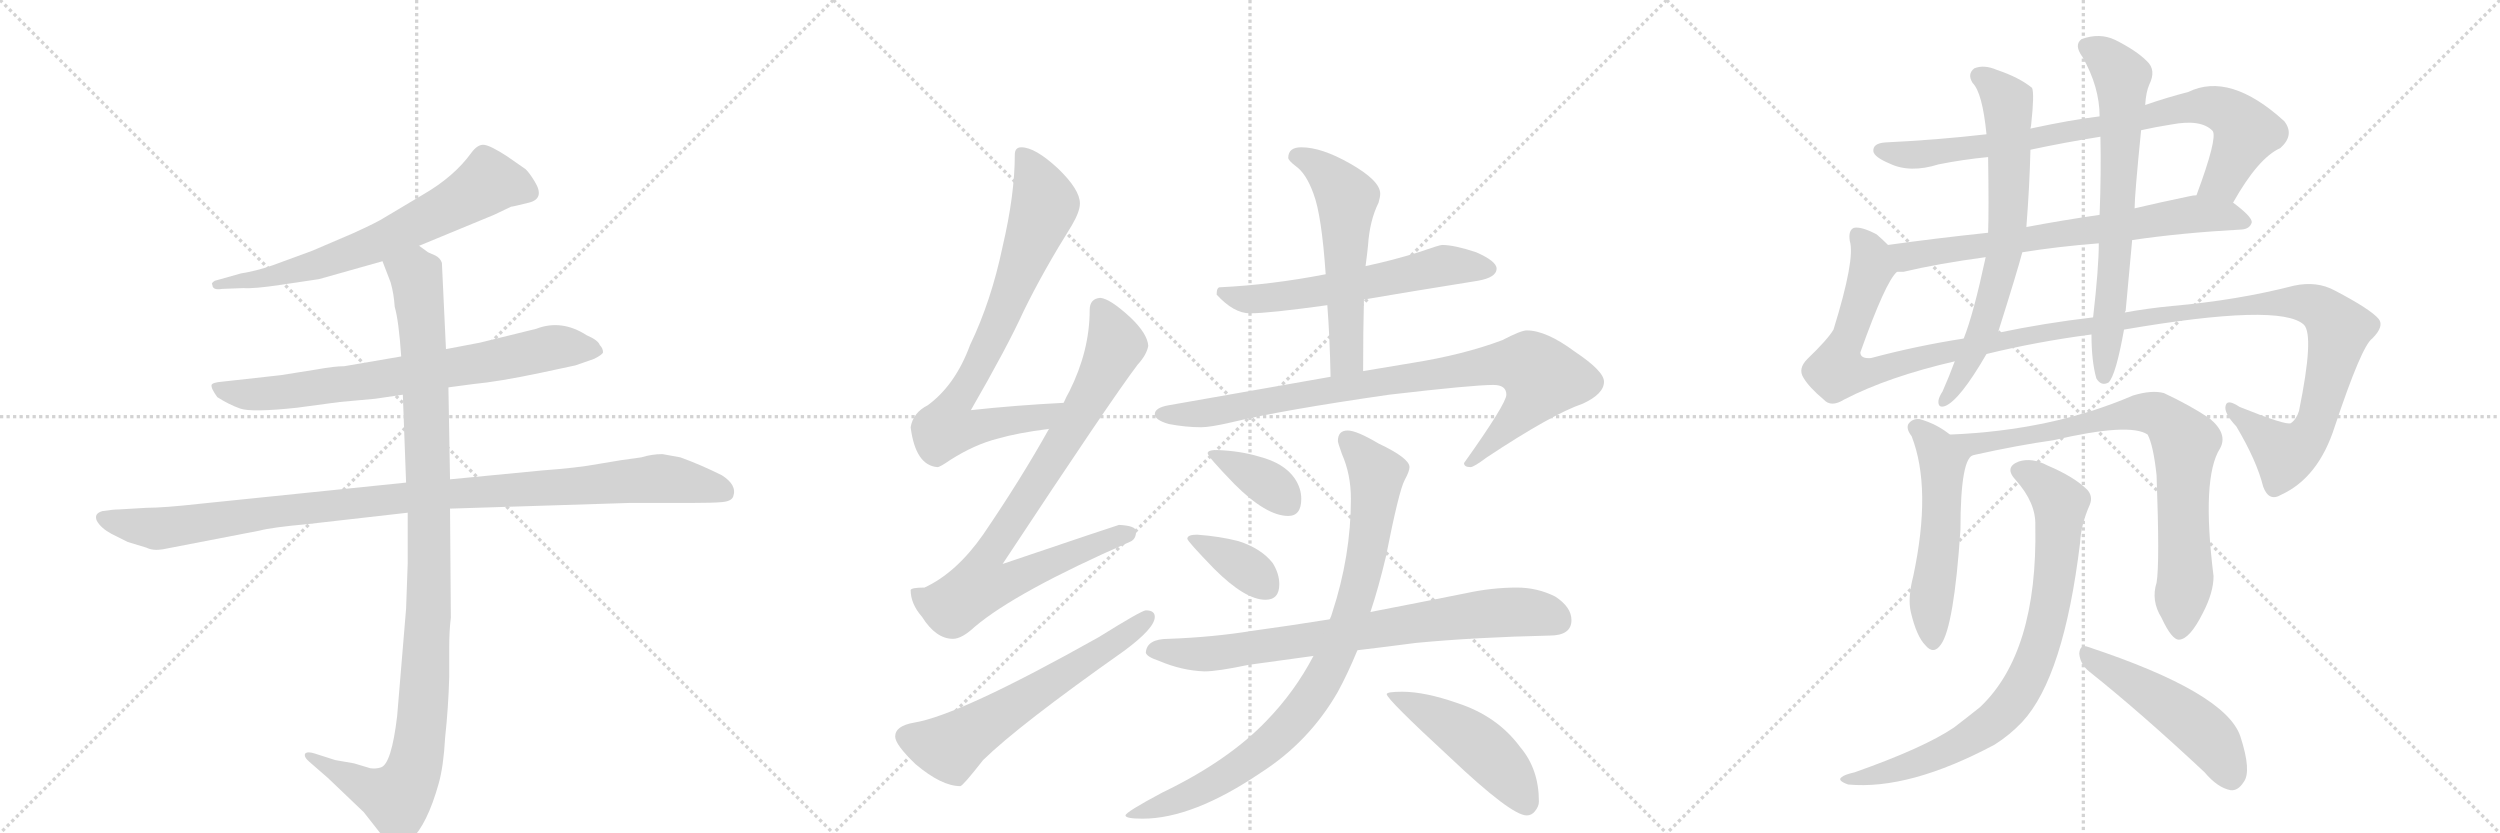 <svg version="1.1" viewBox="0 0 3072 1024" xmlns="http://www.w3.org/2000/svg">
  <g stroke="lightgray" stroke-dasharray="1,1" stroke-width="1" transform="scale(4, 4)">
    <line x1="0" y1="0" x2="256" y2="256"></line>
    <line x1="256" y1="0" x2="0" y2="256"></line>
    <line x1="128" y1="0" x2="128" y2="256"></line>
    <line x1="0" y1="128" x2="256" y2="128"></line>
    <line x1="256" y1="0" x2="512" y2="256"></line>
    <line x1="512" y1="0" x2="256" y2="256"></line>
    <line x1="384" y1="0" x2="384" y2="256"></line>
    <line x1="256" y1="128" x2="512" y2="128"></line>
    <line x1="512" y1="0" x2="768" y2="256"></line>
    <line x1="768" y1="0" x2="512" y2="256"></line>
    <line x1="640" y1="0" x2="640" y2="256"></line>
    <line x1="512" y1="128" x2="768" y2="128"></line>
  </g>
<g transform="scale(1, -1) translate(0, -850)">
   <style type="text/css">
    @keyframes keyframes0 {
      from {
       stroke: black;
       stroke-dashoffset: 664;
       stroke-width: 128;
       }
       68% {
       animation-timing-function: step-end;
       stroke: black;
       stroke-dashoffset: 0;
       stroke-width: 128;
       }
       to {
       stroke: black;
       stroke-width: 1024;
       }
       }
       #make-me-a-hanzi-animation-0 {
         animation: keyframes0 0.79s both;
         animation-delay: 0s;
         animation-timing-function: linear;
       }
    @keyframes keyframes1 {
      from {
       stroke: black;
       stroke-dashoffset: 728;
       stroke-width: 128;
       }
       70% {
       animation-timing-function: step-end;
       stroke: black;
       stroke-dashoffset: 0;
       stroke-width: 128;
       }
       to {
       stroke: black;
       stroke-width: 1024;
       }
       }
       #make-me-a-hanzi-animation-1 {
         animation: keyframes1 0.842s both;
         animation-delay: 0.79s;
         animation-timing-function: linear;
       }
    @keyframes keyframes2 {
      from {
       stroke: black;
       stroke-dashoffset: 1021;
       stroke-width: 128;
       }
       77% {
       animation-timing-function: step-end;
       stroke: black;
       stroke-dashoffset: 0;
       stroke-width: 128;
       }
       to {
       stroke: black;
       stroke-width: 1024;
       }
       }
       #make-me-a-hanzi-animation-2 {
         animation: keyframes2 1.081s both;
         animation-delay: 1.633s;
         animation-timing-function: linear;
       }
    @keyframes keyframes3 {
      from {
       stroke: black;
       stroke-dashoffset: 1060;
       stroke-width: 128;
       }
       78% {
       animation-timing-function: step-end;
       stroke: black;
       stroke-dashoffset: 0;
       stroke-width: 128;
       }
       to {
       stroke: black;
       stroke-width: 1024;
       }
       }
       #make-me-a-hanzi-animation-3 {
         animation: keyframes3 1.113s both;
         animation-delay: 2.714s;
         animation-timing-function: linear;
       }
    @keyframes keyframes4 {
      from {
       stroke: black;
       stroke-dashoffset: 763;
       stroke-width: 128;
       }
       71% {
       animation-timing-function: step-end;
       stroke: black;
       stroke-dashoffset: 0;
       stroke-width: 128;
       }
       to {
       stroke: black;
       stroke-width: 1024;
       }
       }
       #make-me-a-hanzi-animation-4 {
         animation: keyframes4 0.871s both;
         animation-delay: 3.826s;
         animation-timing-function: linear;
       }
    @keyframes keyframes5 {
      from {
       stroke: black;
       stroke-dashoffset: 839;
       stroke-width: 128;
       }
       73% {
       animation-timing-function: step-end;
       stroke: black;
       stroke-dashoffset: 0;
       stroke-width: 128;
       }
       to {
       stroke: black;
       stroke-width: 1024;
       }
       }
       #make-me-a-hanzi-animation-5 {
         animation: keyframes5 0.933s both;
         animation-delay: 4.697s;
         animation-timing-function: linear;
       }
    @keyframes keyframes6 {
      from {
       stroke: black;
       stroke-dashoffset: 603;
       stroke-width: 128;
       }
       66% {
       animation-timing-function: step-end;
       stroke: black;
       stroke-dashoffset: 0;
       stroke-width: 128;
       }
       to {
       stroke: black;
       stroke-width: 1024;
       }
       }
       #make-me-a-hanzi-animation-6 {
         animation: keyframes6 0.741s both;
         animation-delay: 5.63s;
         animation-timing-function: linear;
       }
    @keyframes keyframes7 {
      from {
       stroke: black;
       stroke-dashoffset: 584;
       stroke-width: 128;
       }
       66% {
       animation-timing-function: step-end;
       stroke: black;
       stroke-dashoffset: 0;
       stroke-width: 128;
       }
       to {
       stroke: black;
       stroke-width: 1024;
       }
       }
       #make-me-a-hanzi-animation-7 {
         animation: keyframes7 0.725s both;
         animation-delay: 6.371s;
         animation-timing-function: linear;
       }
    @keyframes keyframes8 {
      from {
       stroke: black;
       stroke-dashoffset: 553;
       stroke-width: 128;
       }
       64% {
       animation-timing-function: step-end;
       stroke: black;
       stroke-dashoffset: 0;
       stroke-width: 128;
       }
       to {
       stroke: black;
       stroke-width: 1024;
       }
       }
       #make-me-a-hanzi-animation-8 {
         animation: keyframes8 0.7s both;
         animation-delay: 7.096s;
         animation-timing-function: linear;
       }
    @keyframes keyframes9 {
      from {
       stroke: black;
       stroke-dashoffset: 872;
       stroke-width: 128;
       }
       74% {
       animation-timing-function: step-end;
       stroke: black;
       stroke-dashoffset: 0;
       stroke-width: 128;
       }
       to {
       stroke: black;
       stroke-width: 1024;
       }
       }
       #make-me-a-hanzi-animation-9 {
         animation: keyframes9 0.96s both;
         animation-delay: 7.796s;
         animation-timing-function: linear;
       }
    @keyframes keyframes10 {
      from {
       stroke: black;
       stroke-dashoffset: 368;
       stroke-width: 128;
       }
       55% {
       animation-timing-function: step-end;
       stroke: black;
       stroke-dashoffset: 0;
       stroke-width: 128;
       }
       to {
       stroke: black;
       stroke-width: 1024;
       }
       }
       #make-me-a-hanzi-animation-10 {
         animation: keyframes10 0.549s both;
         animation-delay: 8.756s;
         animation-timing-function: linear;
       }
    @keyframes keyframes11 {
      from {
       stroke: black;
       stroke-dashoffset: 366;
       stroke-width: 128;
       }
       54% {
       animation-timing-function: step-end;
       stroke: black;
       stroke-dashoffset: 0;
       stroke-width: 128;
       }
       to {
       stroke: black;
       stroke-width: 1024;
       }
       }
       #make-me-a-hanzi-animation-11 {
         animation: keyframes11 0.548s both;
         animation-delay: 9.305s;
         animation-timing-function: linear;
       }
    @keyframes keyframes12 {
      from {
       stroke: black;
       stroke-dashoffset: 760;
       stroke-width: 128;
       }
       71% {
       animation-timing-function: step-end;
       stroke: black;
       stroke-dashoffset: 0;
       stroke-width: 128;
       }
       to {
       stroke: black;
       stroke-width: 1024;
       }
       }
       #make-me-a-hanzi-animation-12 {
         animation: keyframes12 0.868s both;
         animation-delay: 9.853s;
         animation-timing-function: linear;
       }
    @keyframes keyframes13 {
      from {
       stroke: black;
       stroke-dashoffset: 875;
       stroke-width: 128;
       }
       74% {
       animation-timing-function: step-end;
       stroke: black;
       stroke-dashoffset: 0;
       stroke-width: 128;
       }
       to {
       stroke: black;
       stroke-width: 1024;
       }
       }
       #make-me-a-hanzi-animation-13 {
         animation: keyframes13 0.962s both;
         animation-delay: 10.722s;
         animation-timing-function: linear;
       }
    @keyframes keyframes14 {
      from {
       stroke: black;
       stroke-dashoffset: 478;
       stroke-width: 128;
       }
       61% {
       animation-timing-function: step-end;
       stroke: black;
       stroke-dashoffset: 0;
       stroke-width: 128;
       }
       to {
       stroke: black;
       stroke-width: 1024;
       }
       }
       #make-me-a-hanzi-animation-14 {
         animation: keyframes14 0.639s both;
         animation-delay: 11.684s;
         animation-timing-function: linear;
       }
    @keyframes keyframes15 {
      from {
       stroke: black;
       stroke-dashoffset: 813;
       stroke-width: 128;
       }
       73% {
       animation-timing-function: step-end;
       stroke: black;
       stroke-dashoffset: 0;
       stroke-width: 128;
       }
       to {
       stroke: black;
       stroke-width: 1024;
       }
       }
       #make-me-a-hanzi-animation-15 {
         animation: keyframes15 0.912s both;
         animation-delay: 12.323s;
         animation-timing-function: linear;
       }
    @keyframes keyframes16 {
      from {
       stroke: black;
       stroke-dashoffset: 694;
       stroke-width: 128;
       }
       69% {
       animation-timing-function: step-end;
       stroke: black;
       stroke-dashoffset: 0;
       stroke-width: 128;
       }
       to {
       stroke: black;
       stroke-width: 1024;
       }
       }
       #make-me-a-hanzi-animation-16 {
         animation: keyframes16 0.815s both;
         animation-delay: 13.234s;
         animation-timing-function: linear;
       }
    @keyframes keyframes17 {
      from {
       stroke: black;
       stroke-dashoffset: 1331;
       stroke-width: 128;
       }
       81% {
       animation-timing-function: step-end;
       stroke: black;
       stroke-dashoffset: 0;
       stroke-width: 128;
       }
       to {
       stroke: black;
       stroke-width: 1024;
       }
       }
       #make-me-a-hanzi-animation-17 {
         animation: keyframes17 1.333s both;
         animation-delay: 14.049s;
         animation-timing-function: linear;
       }
    @keyframes keyframes18 {
      from {
       stroke: black;
       stroke-dashoffset: 684;
       stroke-width: 128;
       }
       69% {
       animation-timing-function: step-end;
       stroke: black;
       stroke-dashoffset: 0;
       stroke-width: 128;
       }
       to {
       stroke: black;
       stroke-width: 1024;
       }
       }
       #make-me-a-hanzi-animation-18 {
         animation: keyframes18 0.807s both;
         animation-delay: 15.382s;
         animation-timing-function: linear;
       }
    @keyframes keyframes19 {
      from {
       stroke: black;
       stroke-dashoffset: 678;
       stroke-width: 128;
       }
       69% {
       animation-timing-function: step-end;
       stroke: black;
       stroke-dashoffset: 0;
       stroke-width: 128;
       }
       to {
       stroke: black;
       stroke-width: 1024;
       }
       }
       #make-me-a-hanzi-animation-19 {
         animation: keyframes19 0.802s both;
         animation-delay: 16.189s;
         animation-timing-function: linear;
       }
    @keyframes keyframes20 {
      from {
       stroke: black;
       stroke-dashoffset: 530;
       stroke-width: 128;
       }
       63% {
       animation-timing-function: step-end;
       stroke: black;
       stroke-dashoffset: 0;
       stroke-width: 128;
       }
       to {
       stroke: black;
       stroke-width: 1024;
       }
       }
       #make-me-a-hanzi-animation-20 {
         animation: keyframes20 0.681s both;
         animation-delay: 16.991s;
         animation-timing-function: linear;
       }
    @keyframes keyframes21 {
      from {
       stroke: black;
       stroke-dashoffset: 790;
       stroke-width: 128;
       }
       72% {
       animation-timing-function: step-end;
       stroke: black;
       stroke-dashoffset: 0;
       stroke-width: 128;
       }
       to {
       stroke: black;
       stroke-width: 1024;
       }
       }
       #make-me-a-hanzi-animation-21 {
         animation: keyframes21 0.893s both;
         animation-delay: 17.672s;
         animation-timing-function: linear;
       }
    @keyframes keyframes22 {
      from {
       stroke: black;
       stroke-dashoffset: 804;
       stroke-width: 128;
       }
       72% {
       animation-timing-function: step-end;
       stroke: black;
       stroke-dashoffset: 0;
       stroke-width: 128;
       }
       to {
       stroke: black;
       stroke-width: 1024;
       }
       }
       #make-me-a-hanzi-animation-22 {
         animation: keyframes22 0.904s both;
         animation-delay: 18.565s;
         animation-timing-function: linear;
       }
    @keyframes keyframes23 {
      from {
       stroke: black;
       stroke-dashoffset: 490;
       stroke-width: 128;
       }
       61% {
       animation-timing-function: step-end;
       stroke: black;
       stroke-dashoffset: 0;
       stroke-width: 128;
       }
       to {
       stroke: black;
       stroke-width: 1024;
       }
       }
       #make-me-a-hanzi-animation-23 {
         animation: keyframes23 0.649s both;
         animation-delay: 19.469s;
         animation-timing-function: linear;
       }
</style>
<path d="M 515 548 L 607 586 L 628 596 Q 630 596 650 601 Q 670 606 657 627 Q 651 637 646 642 L 623 658 Q 603 671 595 672 Q 587 673 579 662 Q 558 633 520 611 L 473 583 Q 464 577 433 563 L 384 542 L 335 524 Q 315 517 296 514 L 264 505 Q 259 502 261 500 Q 261 493 273 495 L 299 496 Q 312 495 345 500 L 392 507 L 470 529 L 515 548 Z" fill="lightgray"></path> 
<path d="M 551 374 L 581 378 Q 613 381 665 392 L 707 401 L 730 409 Q 740 414 741 417 Q 741 422 737 426 Q 735 432 721 438 Q 690 458 659 446 L 590 429 L 548 421 L 493 412 L 423 400 Q 411 400 389 396 L 345 389 L 273 381 Q 261 380 260 377 Q 259 373 267 362 Q 281 353 295 348 Q 309 343 365 349 L 417 356 L 461 360 L 495 365 L 551 374 Z" fill="lightgray"></path> 
<path d="M 180 226 L 146 224 Q 139 224 126 222 Q 115 219 119 210 Q 124 201 137 194 L 157 184 L 180 177 Q 188 173 200 175 L 319 198 Q 334 202 378 206 L 501 220 L 553 225 L 774 232 L 851 232 Q 876 232 887 233 Q 899 234 901 240 Q 906 254 887 266 Q 861 279 836 288 L 814 292 Q 801 292 788 288 Q 764 285 736 280 Q 709 275 667 272 L 553 261 L 499 257 L 246 231 Q 201 226 180 226 Z" fill="lightgray"></path> 
<path d="M 501 220 L 501 158 L 499 102 L 488 -30 Q 481 -89 468 -93 Q 462 -95 455 -94 L 435 -88 L 412 -84 L 387 -76 Q 378 -73 375 -76 Q 373 -80 380 -86 L 403 -106 L 447 -148 L 469 -176 Q 481 -189 487 -189 Q 493 -190 505 -182 Q 525 -163 539 -113 Q 545 -92 547 -56 Q 551 -19 552 18 L 552 54 Q 552 75 554 91 L 553 225 L 553 261 L 551 374 L 548 421 L 543 527 Q 541 533 535 536 L 526 540 L 515 548 C 489 563 459 557 470 529 L 480 503 Q 484 489 485 473 Q 490 456 493 412 L 495 365 L 499 257 L 501 220 Z" fill="lightgray"></path> 
<path d="M 1307 355 Q 1248 352 1193 346 Q 1238 424 1258 468 Q 1282 517 1317 573 Q 1327 590 1327 600 Q 1327 617 1300 643 Q 1272 669 1255 669 Q 1247 669 1247 660 Q 1247 611 1232 547 Q 1218 480 1192 426 Q 1174 377 1140 352 Q 1122 343 1119 325 Q 1125 278 1152 276 Q 1155 276 1168 285 Q 1198 304 1226 311 Q 1250 318 1289 323 C 1319 327 1337 357 1307 355 Z" fill="lightgray"></path> 
<path d="M 1352 484 Q 1339 483 1339 469 Q 1339 419 1314 369 Q 1311 364 1307 355 L 1289 323 Q 1255 262 1208 193 Q 1175 146 1136 128 Q 1120 128 1119 125 Q 1119 108 1133 92 Q 1150 65 1171 65 Q 1182 65 1198 80 Q 1249 123 1388 184 Q 1396 187 1396 197 Q 1396 204 1375 205 Q 1368 203 1232 157 Q 1366 360 1398 402 Q 1409 414 1411 425 Q 1410 440 1389 460 Q 1364 483 1352 484 Z" fill="lightgray"></path> 
<path d="M 1408 100 Q 1403 100 1350 67 Q 1179 -29 1123 -38 Q 1100 -42 1100 -55 Q 1100 -65 1125 -89 Q 1157 -116 1180 -116 Q 1183 -116 1208 -84 Q 1252 -41 1381 50 Q 1419 78 1419 92 Q 1419 100 1408 100 Z" fill="lightgray"></path> 
<path d="M 1772 549 Q 1769 549 1743 540 Q 1711 530 1678 523 L 1629 513 Q 1562 500 1499 497 Q 1495 497 1495 488 Q 1516 465 1536 465 Q 1559 465 1631 475 L 1676 482 Q 1735 492 1816 505 Q 1839 509 1839 520 Q 1839 529 1814 540 Q 1787 549 1772 549 Z" fill="lightgray"></path> 
<path d="M 1678 523 Q 1680 538 1681 548 Q 1683 579 1694 601 Q 1696 608 1696 612 Q 1696 628 1659 649 Q 1624 669 1599 669 Q 1583 669 1583 656 Q 1583 653 1592 646 Q 1605 637 1614 612 Q 1624 586 1629 513 L 1631 475 Q 1634 437 1635 387 C 1636 357 1675 364 1675 394 Q 1675 444 1676 482 L 1678 523 Z" fill="lightgray"></path> 
<path d="M 1635 387 L 1436 352 Q 1419 349 1419 341 Q 1419 334 1436 329 Q 1457 325 1476 325 Q 1487 325 1513 331 Q 1575 346 1707 365 Q 1810 377 1835 377 Q 1851 377 1851 365 Q 1851 354 1799 281 Q 1799 276 1807 276 Q 1811 276 1827 288 Q 1907 341 1945 354 Q 1971 366 1971 381 Q 1971 394 1935 418 Q 1900 444 1876 444 Q 1869 444 1846 432 Q 1798 414 1735 404 L 1675 394 L 1635 387 Z" fill="lightgray"></path> 
<path d="M 1495 297 Q 1484 297 1484 293 Q 1484 289 1517 255 Q 1556 216 1583 216 Q 1599 216 1599 237 Q 1599 250 1591 262 Q 1578 281 1547 289 Q 1524 296 1495 297 Z" fill="lightgray"></path> 
<path d="M 1471 193 Q 1459 193 1459 188 Q 1459 185 1492 151 Q 1530 113 1555 113 Q 1572 113 1572 132 Q 1572 145 1564 158 Q 1550 176 1522 185 Q 1499 191 1471 193 Z" fill="lightgray"></path> 
<path d="M 1864 128 Q 1833 128 1801 121 Q 1741 109 1684 98 L 1634 89 Q 1584 81 1540 75 Q 1491 67 1436 65 Q 1409 65 1408 48 Q 1409 43 1424 38 Q 1452 26 1480 25 Q 1496 25 1534 33 Q 1570 38 1614 44 L 1668 51 Q 1702 55 1740 60 Q 1814 67 1904 69 Q 1931 69 1931 88 Q 1931 104 1911 117 Q 1889 128 1864 128 Z" fill="lightgray"></path> 
<path d="M 1684 98 Q 1694 128 1703 166 Q 1719 247 1726 260 Q 1732 271 1732 276 Q 1732 287 1694 305 Q 1667 321 1656 321 Q 1644 321 1644 308 Q 1644 306 1649 292 Q 1660 267 1660 237 Q 1660 167 1637 97 Q 1636 93 1634 89 L 1614 44 Q 1591 0 1556 -36 Q 1509 -85 1428 -124 Q 1383 -148 1383 -152 Q 1383 -156 1404 -156 Q 1466 -156 1550 -99 Q 1609 -61 1644 0 Q 1656 22 1668 51 L 1684 98 Z" fill="lightgray"></path> 
<path d="M 1723 0 Q 1704 0 1704 -3 Q 1704 -9 1782 -81 Q 1857 -152 1876 -152 Q 1882 -152 1886 -147 Q 1891 -141 1891 -135 Q 1891 -95 1868 -68 Q 1840 -30 1791 -14 Q 1751 0 1723 0 Z" fill="lightgray"></path> 
<path d="M 2744 601 Q 2775 656 2802 668 Q 2820 684 2807 701 Q 2740 762 2689 737 Q 2662 730 2636 721 L 2580 707 Q 2546 703 2495 692 L 2441 685 Q 2380 678 2317 675 Q 2301 674 2302 664 Q 2303 657 2322 649 Q 2347 637 2382 648 Q 2412 654 2443 657 L 2495 666 Q 2537 675 2581 682 L 2631 690 Q 2649 694 2668 697 Q 2705 704 2719 689 Q 2725 680 2699 610 C 2689 582 2729 575 2744 601 Z" fill="lightgray"></path> 
<path d="M 2620 555 Q 2681 564 2755 568 Q 2765 569 2767 577 Q 2767 584 2744 601 L 2699 610 Q 2695 610 2691 609 Q 2657 602 2623 594 L 2580 586 Q 2532 579 2490 571 L 2443 564 Q 2377 557 2320 549 C 2290 545 2301 513 2331 516 Q 2334 516 2339 516 Q 2381 526 2440 534 L 2485 540 Q 2528 547 2579 551 L 2620 555 Z" fill="lightgray"></path> 
<path d="M 2441 415 Q 2502 430 2570 439 L 2610 445 Q 2802 478 2831 451 Q 2844 438 2825 345 Q 2822 335 2815 330 Q 2809 327 2752 350 Q 2737 360 2735 352 Q 2732 343 2748 326 Q 2773 284 2781 252 Q 2788 233 2803 242 Q 2849 263 2869 326 Q 2902 425 2915 434 Q 2930 449 2923 458 Q 2913 470 2869 493 Q 2847 505 2819 499 Q 2749 481 2669 474 Q 2638 471 2611 466 L 2572 460 Q 2512 453 2455 441 L 2413 434 Q 2355 425 2299 410 Q 2286 409 2286 417 Q 2317 504 2331 516 C 2342 534 2342 534 2320 549 Q 2313 556 2306 562 Q 2287 572 2278 570 Q 2271 567 2273 554 Q 2280 532 2253 445 Q 2246 433 2221 409 Q 2209 397 2216 386 Q 2223 374 2241 359 Q 2250 349 2266 359 Q 2320 387 2402 406 L 2441 415 Z" fill="lightgray"></path> 
<path d="M 2495 692 Q 2496 696 2496 698 Q 2500 735 2497 742 Q 2481 755 2454 764 Q 2438 771 2426 766 Q 2417 759 2424 748 Q 2436 736 2441 685 L 2443 657 Q 2444 591 2443 564 L 2440 534 Q 2425 464 2413 434 L 2402 406 Q 2395 387 2387 369 Q 2383 363 2382 358 Q 2381 348 2390 351 Q 2408 358 2441 415 L 2455 441 Q 2479 517 2485 540 L 2490 571 Q 2494 622 2495 666 L 2495 692 Z" fill="lightgray"></path> 
<path d="M 2570 439 Q 2570 406 2576 385 Q 2582 375 2591 380 Q 2600 389 2610 445 L 2611 466 Q 2611 467 2612 468 Q 2616 513 2620 555 L 2623 594 Q 2623 610 2631 690 L 2636 721 Q 2637 737 2641 746 Q 2650 764 2638 775 Q 2625 788 2599 801 Q 2580 810 2558 802 Q 2548 795 2559 780 Q 2580 743 2580 707 L 2581 682 Q 2582 639 2580 586 L 2579 551 Q 2579 521 2572 460 L 2570 439 Z" fill="lightgray"></path> 
<path d="M 2396 316 Q 2380 329 2359 335 Q 2350 336 2345 329 Q 2342 323 2349 314 Q 2374 250 2351 142 Q 2344 115 2348 98 Q 2355 68 2366 57 Q 2376 45 2385 58 Q 2401 80 2409 199 Q 2409 290 2426 291 C 2428 293 2420 298 2396 316 Z" fill="lightgray"></path> 
<path d="M 2650 134 Q 2643 112 2656 91 Q 2669 63 2678 64 Q 2691 65 2707 97 Q 2720 122 2720 142 Q 2705 263 2728 299 Q 2738 317 2715 336 Q 2691 352 2659 367 Q 2644 371 2621 364 Q 2521 321 2396 316 C 2366 314 2397 285 2426 291 Q 2480 303 2523 309 Q 2617 331 2639 316 Q 2646 303 2650 266 Q 2654 157 2650 134 Z" fill="lightgray"></path> 
<path d="M 2501 204 Q 2504 48 2433 -19 Q 2418 -31 2401 -44 Q 2364 -69 2279 -99 Q 2266 -102 2263 -105 Q 2257 -109 2271 -114 Q 2346 -121 2451 -65 Q 2470 -53 2485 -37 Q 2536 18 2556 183 Q 2557 205 2568 230 Q 2572 240 2565 248 Q 2549 264 2516 278 Q 2497 288 2481 283 Q 2462 276 2477 260 Q 2502 232 2501 204 Z" fill="lightgray"></path> 
<path d="M 2567 25 Q 2631 -26 2709 -99 Q 2725 -118 2741 -121 Q 2750 -122 2757 -111 Q 2767 -98 2753 -55 Q 2735 -1 2566 55 Q 2556 59 2555 47 Q 2556 34 2567 25 Z" fill="lightgray"></path> 
      <clipPath id="make-me-a-hanzi-clip-0">
      <path d="M 515 548 L 607 586 L 628 596 Q 630 596 650 601 Q 670 606 657 627 Q 651 637 646 642 L 623 658 Q 603 671 595 672 Q 587 673 579 662 Q 558 633 520 611 L 473 583 Q 464 577 433 563 L 384 542 L 335 524 Q 315 517 296 514 L 264 505 Q 259 502 261 500 Q 261 493 273 495 L 299 496 Q 312 495 345 500 L 392 507 L 470 529 L 515 548 Z" fill="lightgray"></path>
      </clipPath>
      <path clip-path="url(#make-me-a-hanzi-clip-0)" d="M 648 615 L 600 626 L 550 594 L 432 539 L 351 514 L 268 499 " fill="none" id="make-me-a-hanzi-animation-0" stroke-dasharray="536 1072" stroke-linecap="round"></path>

      <clipPath id="make-me-a-hanzi-clip-1">
      <path d="M 551 374 L 581 378 Q 613 381 665 392 L 707 401 L 730 409 Q 740 414 741 417 Q 741 422 737 426 Q 735 432 721 438 Q 690 458 659 446 L 590 429 L 548 421 L 493 412 L 423 400 Q 411 400 389 396 L 345 389 L 273 381 Q 261 380 260 377 Q 259 373 267 362 Q 281 353 295 348 Q 309 343 365 349 L 417 356 L 461 360 L 495 365 L 551 374 Z" fill="lightgray"></path>
      </clipPath>
      <path clip-path="url(#make-me-a-hanzi-clip-1)" d="M 268 376 L 280 368 L 334 366 L 595 404 L 680 423 L 732 418 " fill="none" id="make-me-a-hanzi-animation-1" stroke-dasharray="600 1200" stroke-linecap="round"></path>

      <clipPath id="make-me-a-hanzi-clip-2">
      <path d="M 180 226 L 146 224 Q 139 224 126 222 Q 115 219 119 210 Q 124 201 137 194 L 157 184 L 180 177 Q 188 173 200 175 L 319 198 Q 334 202 378 206 L 501 220 L 553 225 L 774 232 L 851 232 Q 876 232 887 233 Q 899 234 901 240 Q 906 254 887 266 Q 861 279 836 288 L 814 292 Q 801 292 788 288 Q 764 285 736 280 Q 709 275 667 272 L 553 261 L 499 257 L 246 231 Q 201 226 180 226 Z" fill="lightgray"></path>
      </clipPath>
      <path clip-path="url(#make-me-a-hanzi-clip-2)" d="M 130 212 L 191 200 L 476 236 L 810 262 L 889 246 " fill="none" id="make-me-a-hanzi-animation-2" stroke-dasharray="893 1786" stroke-linecap="round"></path>

      <clipPath id="make-me-a-hanzi-clip-3">
      <path d="M 501 220 L 501 158 L 499 102 L 488 -30 Q 481 -89 468 -93 Q 462 -95 455 -94 L 435 -88 L 412 -84 L 387 -76 Q 378 -73 375 -76 Q 373 -80 380 -86 L 403 -106 L 447 -148 L 469 -176 Q 481 -189 487 -189 Q 493 -190 505 -182 Q 525 -163 539 -113 Q 545 -92 547 -56 Q 551 -19 552 18 L 552 54 Q 552 75 554 91 L 553 225 L 553 261 L 551 374 L 548 421 L 543 527 Q 541 533 535 536 L 526 540 L 515 548 C 489 563 459 557 470 529 L 480 503 Q 484 489 485 473 Q 490 456 493 412 L 495 365 L 499 257 L 501 220 Z" fill="lightgray"></path>
      </clipPath>
      <path clip-path="url(#make-me-a-hanzi-clip-3)" d="M 478 525 L 511 511 L 523 380 L 528 143 L 513 -77 L 502 -112 L 488 -131 L 381 -79 " fill="none" id="make-me-a-hanzi-animation-3" stroke-dasharray="932 1864" stroke-linecap="round"></path>

      <clipPath id="make-me-a-hanzi-clip-4">
      <path d="M 1307 355 Q 1248 352 1193 346 Q 1238 424 1258 468 Q 1282 517 1317 573 Q 1327 590 1327 600 Q 1327 617 1300 643 Q 1272 669 1255 669 Q 1247 669 1247 660 Q 1247 611 1232 547 Q 1218 480 1192 426 Q 1174 377 1140 352 Q 1122 343 1119 325 Q 1125 278 1152 276 Q 1155 276 1168 285 Q 1198 304 1226 311 Q 1250 318 1289 323 C 1319 327 1337 357 1307 355 Z" fill="lightgray"></path>
      </clipPath>
      <path clip-path="url(#make-me-a-hanzi-clip-4)" d="M 1258 658 L 1284 599 L 1226 450 L 1171 351 L 1164 325 L 1178 322 L 1279 337 L 1300 352 " fill="none" id="make-me-a-hanzi-animation-4" stroke-dasharray="635 1270" stroke-linecap="round"></path>

      <clipPath id="make-me-a-hanzi-clip-5">
      <path d="M 1352 484 Q 1339 483 1339 469 Q 1339 419 1314 369 Q 1311 364 1307 355 L 1289 323 Q 1255 262 1208 193 Q 1175 146 1136 128 Q 1120 128 1119 125 Q 1119 108 1133 92 Q 1150 65 1171 65 Q 1182 65 1198 80 Q 1249 123 1388 184 Q 1396 187 1396 197 Q 1396 204 1375 205 Q 1368 203 1232 157 Q 1366 360 1398 402 Q 1409 414 1411 425 Q 1410 440 1389 460 Q 1364 483 1352 484 Z" fill="lightgray"></path>
      </clipPath>
      <path clip-path="url(#make-me-a-hanzi-clip-5)" d="M 1352 471 L 1370 431 L 1369 420 L 1330 345 L 1210 161 L 1205 131 L 1227 131 L 1387 194 " fill="none" id="make-me-a-hanzi-animation-5" stroke-dasharray="711 1422" stroke-linecap="round"></path>

      <clipPath id="make-me-a-hanzi-clip-6">
      <path d="M 1408 100 Q 1403 100 1350 67 Q 1179 -29 1123 -38 Q 1100 -42 1100 -55 Q 1100 -65 1125 -89 Q 1157 -116 1180 -116 Q 1183 -116 1208 -84 Q 1252 -41 1381 50 Q 1419 78 1419 92 Q 1419 100 1408 100 Z" fill="lightgray"></path>
      </clipPath>
      <path clip-path="url(#make-me-a-hanzi-clip-6)" d="M 1113 -55 L 1167 -69 L 1364 55 L 1410 91 " fill="none" id="make-me-a-hanzi-animation-6" stroke-dasharray="475 950" stroke-linecap="round"></path>

      <clipPath id="make-me-a-hanzi-clip-7">
      <path d="M 1772 549 Q 1769 549 1743 540 Q 1711 530 1678 523 L 1629 513 Q 1562 500 1499 497 Q 1495 497 1495 488 Q 1516 465 1536 465 Q 1559 465 1631 475 L 1676 482 Q 1735 492 1816 505 Q 1839 509 1839 520 Q 1839 529 1814 540 Q 1787 549 1772 549 Z" fill="lightgray"></path>
      </clipPath>
      <path clip-path="url(#make-me-a-hanzi-clip-7)" d="M 1507 488 L 1540 482 L 1617 490 L 1774 524 L 1830 519 " fill="none" id="make-me-a-hanzi-animation-7" stroke-dasharray="456 912" stroke-linecap="round"></path>

      <clipPath id="make-me-a-hanzi-clip-8">
      <path d="M 1678 523 Q 1680 538 1681 548 Q 1683 579 1694 601 Q 1696 608 1696 612 Q 1696 628 1659 649 Q 1624 669 1599 669 Q 1583 669 1583 656 Q 1583 653 1592 646 Q 1605 637 1614 612 Q 1624 586 1629 513 L 1631 475 Q 1634 437 1635 387 C 1636 357 1675 364 1675 394 Q 1675 444 1676 482 L 1678 523 Z" fill="lightgray"></path>
      </clipPath>
      <path clip-path="url(#make-me-a-hanzi-clip-8)" d="M 1594 657 L 1626 641 L 1655 607 L 1655 418 L 1640 395 " fill="none" id="make-me-a-hanzi-animation-8" stroke-dasharray="425 850" stroke-linecap="round"></path>

      <clipPath id="make-me-a-hanzi-clip-9">
      <path d="M 1635 387 L 1436 352 Q 1419 349 1419 341 Q 1419 334 1436 329 Q 1457 325 1476 325 Q 1487 325 1513 331 Q 1575 346 1707 365 Q 1810 377 1835 377 Q 1851 377 1851 365 Q 1851 354 1799 281 Q 1799 276 1807 276 Q 1811 276 1827 288 Q 1907 341 1945 354 Q 1971 366 1971 381 Q 1971 394 1935 418 Q 1900 444 1876 444 Q 1869 444 1846 432 Q 1798 414 1735 404 L 1675 394 L 1635 387 Z" fill="lightgray"></path>
      </clipPath>
      <path clip-path="url(#make-me-a-hanzi-clip-9)" d="M 1426 341 L 1502 345 L 1630 371 L 1835 402 L 1880 401 L 1895 386 L 1880 356 L 1807 285 " fill="none" id="make-me-a-hanzi-animation-9" stroke-dasharray="744 1488" stroke-linecap="round"></path>

      <clipPath id="make-me-a-hanzi-clip-10">
      <path d="M 1495 297 Q 1484 297 1484 293 Q 1484 289 1517 255 Q 1556 216 1583 216 Q 1599 216 1599 237 Q 1599 250 1591 262 Q 1578 281 1547 289 Q 1524 296 1495 297 Z" fill="lightgray"></path>
      </clipPath>
      <path clip-path="url(#make-me-a-hanzi-clip-10)" d="M 1490 294 L 1562 253 L 1583 233 " fill="none" id="make-me-a-hanzi-animation-10" stroke-dasharray="240 480" stroke-linecap="round"></path>

      <clipPath id="make-me-a-hanzi-clip-11">
      <path d="M 1471 193 Q 1459 193 1459 188 Q 1459 185 1492 151 Q 1530 113 1555 113 Q 1572 113 1572 132 Q 1572 145 1564 158 Q 1550 176 1522 185 Q 1499 191 1471 193 Z" fill="lightgray"></path>
      </clipPath>
      <path clip-path="url(#make-me-a-hanzi-clip-11)" d="M 1465 190 L 1535 149 L 1556 129 " fill="none" id="make-me-a-hanzi-animation-11" stroke-dasharray="238 476" stroke-linecap="round"></path>

      <clipPath id="make-me-a-hanzi-clip-12">
      <path d="M 1864 128 Q 1833 128 1801 121 Q 1741 109 1684 98 L 1634 89 Q 1584 81 1540 75 Q 1491 67 1436 65 Q 1409 65 1408 48 Q 1409 43 1424 38 Q 1452 26 1480 25 Q 1496 25 1534 33 Q 1570 38 1614 44 L 1668 51 Q 1702 55 1740 60 Q 1814 67 1904 69 Q 1931 69 1931 88 Q 1931 104 1911 117 Q 1889 128 1864 128 Z" fill="lightgray"></path>
      </clipPath>
      <path clip-path="url(#make-me-a-hanzi-clip-12)" d="M 1416 50 L 1484 46 L 1814 95 L 1886 97 L 1915 87 " fill="none" id="make-me-a-hanzi-animation-12" stroke-dasharray="632 1264" stroke-linecap="round"></path>

      <clipPath id="make-me-a-hanzi-clip-13">
      <path d="M 1684 98 Q 1694 128 1703 166 Q 1719 247 1726 260 Q 1732 271 1732 276 Q 1732 287 1694 305 Q 1667 321 1656 321 Q 1644 321 1644 308 Q 1644 306 1649 292 Q 1660 267 1660 237 Q 1660 167 1637 97 Q 1636 93 1634 89 L 1614 44 Q 1591 0 1556 -36 Q 1509 -85 1428 -124 Q 1383 -148 1383 -152 Q 1383 -156 1404 -156 Q 1466 -156 1550 -99 Q 1609 -61 1644 0 Q 1656 22 1668 51 L 1684 98 Z" fill="lightgray"></path>
      </clipPath>
      <path clip-path="url(#make-me-a-hanzi-clip-13)" d="M 1655 310 L 1692 268 L 1689 236 L 1669 123 L 1620 5 L 1566 -59 L 1515 -98 L 1434 -139 L 1386 -152 " fill="none" id="make-me-a-hanzi-animation-13" stroke-dasharray="747 1494" stroke-linecap="round"></path>

      <clipPath id="make-me-a-hanzi-clip-14">
      <path d="M 1723 0 Q 1704 0 1704 -3 Q 1704 -9 1782 -81 Q 1857 -152 1876 -152 Q 1882 -152 1886 -147 Q 1891 -141 1891 -135 Q 1891 -95 1868 -68 Q 1840 -30 1791 -14 Q 1751 0 1723 0 Z" fill="lightgray"></path>
      </clipPath>
      <path clip-path="url(#make-me-a-hanzi-clip-14)" d="M 1707 -3 L 1810 -60 L 1852 -100 L 1876 -139 " fill="none" id="make-me-a-hanzi-animation-14" stroke-dasharray="350 700" stroke-linecap="round"></path>

      <clipPath id="make-me-a-hanzi-clip-15">
      <path d="M 2744 601 Q 2775 656 2802 668 Q 2820 684 2807 701 Q 2740 762 2689 737 Q 2662 730 2636 721 L 2580 707 Q 2546 703 2495 692 L 2441 685 Q 2380 678 2317 675 Q 2301 674 2302 664 Q 2303 657 2322 649 Q 2347 637 2382 648 Q 2412 654 2443 657 L 2495 666 Q 2537 675 2581 682 L 2631 690 Q 2649 694 2668 697 Q 2705 704 2719 689 Q 2725 680 2699 610 C 2689 582 2729 575 2744 601 Z" fill="lightgray"></path>
      </clipPath>
      <path clip-path="url(#make-me-a-hanzi-clip-15)" d="M 2311 665 L 2344 660 L 2435 670 L 2572 692 L 2687 718 L 2722 719 L 2741 710 L 2760 688 L 2732 629 L 2709 619 " fill="none" id="make-me-a-hanzi-animation-15" stroke-dasharray="685 1370" stroke-linecap="round"></path>

      <clipPath id="make-me-a-hanzi-clip-16">
      <path d="M 2620 555 Q 2681 564 2755 568 Q 2765 569 2767 577 Q 2767 584 2744 601 L 2699 610 Q 2695 610 2691 609 Q 2657 602 2623 594 L 2580 586 Q 2532 579 2490 571 L 2443 564 Q 2377 557 2320 549 C 2290 545 2301 513 2331 516 Q 2334 516 2339 516 Q 2381 526 2440 534 L 2485 540 Q 2528 547 2579 551 L 2620 555 Z" fill="lightgray"></path>
      </clipPath>
      <path clip-path="url(#make-me-a-hanzi-clip-16)" d="M 2328 545 L 2338 537 L 2355 536 L 2702 587 L 2741 584 L 2758 576 " fill="none" id="make-me-a-hanzi-animation-16" stroke-dasharray="566 1132" stroke-linecap="round"></path>

      <clipPath id="make-me-a-hanzi-clip-17">
      <path d="M 2441 415 Q 2502 430 2570 439 L 2610 445 Q 2802 478 2831 451 Q 2844 438 2825 345 Q 2822 335 2815 330 Q 2809 327 2752 350 Q 2737 360 2735 352 Q 2732 343 2748 326 Q 2773 284 2781 252 Q 2788 233 2803 242 Q 2849 263 2869 326 Q 2902 425 2915 434 Q 2930 449 2923 458 Q 2913 470 2869 493 Q 2847 505 2819 499 Q 2749 481 2669 474 Q 2638 471 2611 466 L 2572 460 Q 2512 453 2455 441 L 2413 434 Q 2355 425 2299 410 Q 2286 409 2286 417 Q 2317 504 2331 516 C 2342 534 2342 534 2320 549 Q 2313 556 2306 562 Q 2287 572 2278 570 Q 2271 567 2273 554 Q 2280 532 2253 445 Q 2246 433 2221 409 Q 2209 397 2216 386 Q 2223 374 2241 359 Q 2250 349 2266 359 Q 2320 387 2402 406 L 2441 415 Z" fill="lightgray"></path>
      </clipPath>
      <path clip-path="url(#make-me-a-hanzi-clip-17)" d="M 2283 561 L 2299 535 L 2300 521 L 2258 405 L 2258 395 L 2274 392 L 2307 394 L 2493 439 L 2622 454 L 2662 465 L 2672 461 L 2725 472 L 2816 479 L 2846 473 L 2862 461 L 2874 445 L 2870 422 L 2844 325 L 2826 302 L 2804 294 L 2742 347 " fill="none" id="make-me-a-hanzi-animation-17" stroke-dasharray="1203 2406" stroke-linecap="round"></path>

      <clipPath id="make-me-a-hanzi-clip-18">
      <path d="M 2495 692 Q 2496 696 2496 698 Q 2500 735 2497 742 Q 2481 755 2454 764 Q 2438 771 2426 766 Q 2417 759 2424 748 Q 2436 736 2441 685 L 2443 657 Q 2444 591 2443 564 L 2440 534 Q 2425 464 2413 434 L 2402 406 Q 2395 387 2387 369 Q 2383 363 2382 358 Q 2381 348 2390 351 Q 2408 358 2441 415 L 2455 441 Q 2479 517 2485 540 L 2490 571 Q 2494 622 2495 666 L 2495 692 Z" fill="lightgray"></path>
      </clipPath>
      <path clip-path="url(#make-me-a-hanzi-clip-18)" d="M 2433 756 L 2467 725 L 2467 567 L 2436 443 L 2390 359 " fill="none" id="make-me-a-hanzi-animation-18" stroke-dasharray="556 1112" stroke-linecap="round"></path>

      <clipPath id="make-me-a-hanzi-clip-19">
      <path d="M 2570 439 Q 2570 406 2576 385 Q 2582 375 2591 380 Q 2600 389 2610 445 L 2611 466 Q 2611 467 2612 468 Q 2616 513 2620 555 L 2623 594 Q 2623 610 2631 690 L 2636 721 Q 2637 737 2641 746 Q 2650 764 2638 775 Q 2625 788 2599 801 Q 2580 810 2558 802 Q 2548 795 2559 780 Q 2580 743 2580 707 L 2581 682 Q 2582 639 2580 586 L 2579 551 Q 2579 521 2572 460 L 2570 439 Z" fill="lightgray"></path>
      </clipPath>
      <path clip-path="url(#make-me-a-hanzi-clip-19)" d="M 2567 791 L 2594 773 L 2607 755 L 2600 550 L 2585 388 " fill="none" id="make-me-a-hanzi-animation-19" stroke-dasharray="550 1100" stroke-linecap="round"></path>

      <clipPath id="make-me-a-hanzi-clip-20">
      <path d="M 2396 316 Q 2380 329 2359 335 Q 2350 336 2345 329 Q 2342 323 2349 314 Q 2374 250 2351 142 Q 2344 115 2348 98 Q 2355 68 2366 57 Q 2376 45 2385 58 Q 2401 80 2409 199 Q 2409 290 2426 291 C 2428 293 2420 298 2396 316 Z" fill="lightgray"></path>
      </clipPath>
      <path clip-path="url(#make-me-a-hanzi-clip-20)" d="M 2356 324 L 2388 281 L 2387 213 L 2373 116 L 2375 62 " fill="none" id="make-me-a-hanzi-animation-20" stroke-dasharray="402 804" stroke-linecap="round"></path>

      <clipPath id="make-me-a-hanzi-clip-21">
      <path d="M 2650 134 Q 2643 112 2656 91 Q 2669 63 2678 64 Q 2691 65 2707 97 Q 2720 122 2720 142 Q 2705 263 2728 299 Q 2738 317 2715 336 Q 2691 352 2659 367 Q 2644 371 2621 364 Q 2521 321 2396 316 C 2366 314 2397 285 2426 291 Q 2480 303 2523 309 Q 2617 331 2639 316 Q 2646 303 2650 266 Q 2654 157 2650 134 Z" fill="lightgray"></path>
      </clipPath>
      <path clip-path="url(#make-me-a-hanzi-clip-21)" d="M 2404 316 L 2431 304 L 2554 325 L 2622 343 L 2644 343 L 2664 332 L 2685 306 L 2686 150 L 2679 75 " fill="none" id="make-me-a-hanzi-animation-21" stroke-dasharray="662 1324" stroke-linecap="round"></path>

      <clipPath id="make-me-a-hanzi-clip-22">
      <path d="M 2501 204 Q 2504 48 2433 -19 Q 2418 -31 2401 -44 Q 2364 -69 2279 -99 Q 2266 -102 2263 -105 Q 2257 -109 2271 -114 Q 2346 -121 2451 -65 Q 2470 -53 2485 -37 Q 2536 18 2556 183 Q 2557 205 2568 230 Q 2572 240 2565 248 Q 2549 264 2516 278 Q 2497 288 2481 283 Q 2462 276 2477 260 Q 2502 232 2501 204 Z" fill="lightgray"></path>
      </clipPath>
      <path clip-path="url(#make-me-a-hanzi-clip-22)" d="M 2482 271 L 2524 242 L 2532 221 L 2517 97 L 2506 53 L 2480 -2 L 2463 -25 L 2417 -60 L 2342 -92 L 2268 -108 " fill="none" id="make-me-a-hanzi-animation-22" stroke-dasharray="676 1352" stroke-linecap="round"></path>

      <clipPath id="make-me-a-hanzi-clip-23">
      <path d="M 2567 25 Q 2631 -26 2709 -99 Q 2725 -118 2741 -121 Q 2750 -122 2757 -111 Q 2767 -98 2753 -55 Q 2735 -1 2566 55 Q 2556 59 2555 47 Q 2556 34 2567 25 Z" fill="lightgray"></path>
      </clipPath>
      <path clip-path="url(#make-me-a-hanzi-clip-23)" d="M 2566 44 L 2696 -40 L 2721 -64 L 2741 -104 " fill="none" id="make-me-a-hanzi-animation-23" stroke-dasharray="362 724" stroke-linecap="round"></path>

</g>
</svg>
